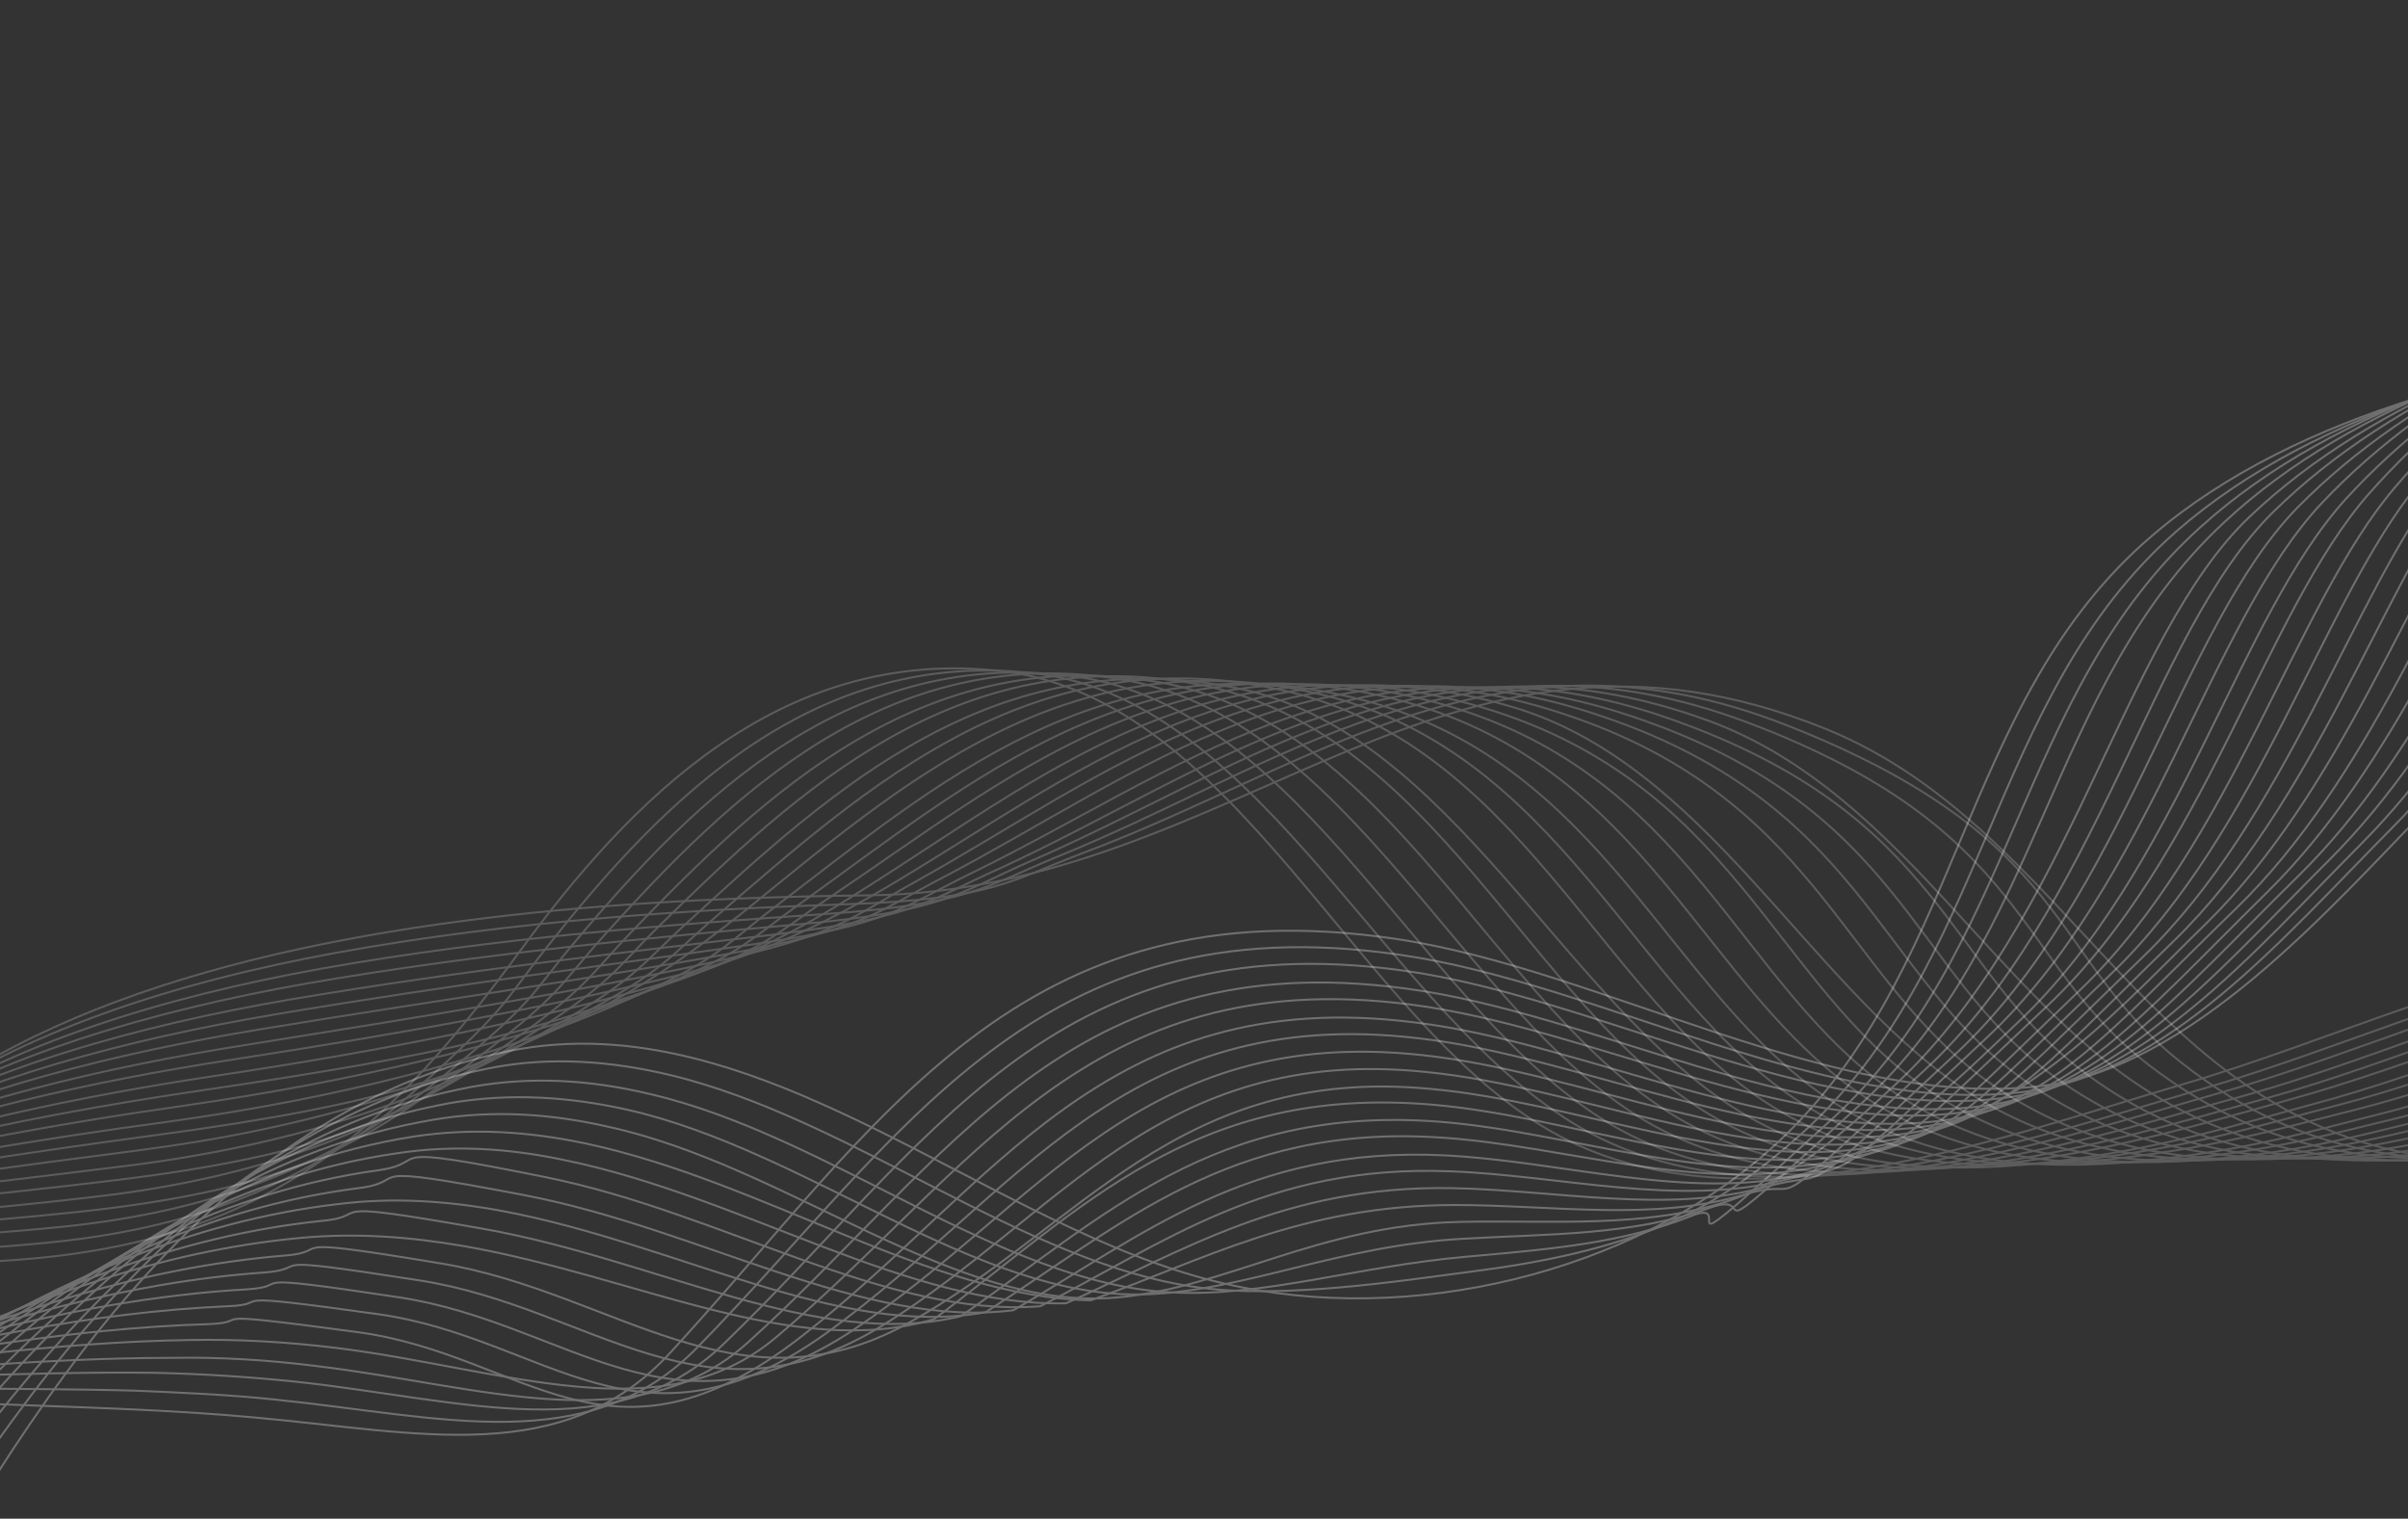 <?xml version="1.0" encoding="UTF-8"?>
<svg id="Layer_1" data-name="Layer 1" xmlns="http://www.w3.org/2000/svg" width="242.6" height="153" xmlns:xlink="http://www.w3.org/1999/xlink" viewBox="0 0 242.6 153">
  <rect x="0" y="0" width="242.6" height="153" fill="#333333" stroke="none"/>
  <defs>
    <clipPath id="clippath">
      <rect width="242.6" height="153" style="fill: none; stroke-width: 0px;"/>
    </clipPath>
  </defs>
  <g style="clip-path: url(#clippath);">
    <g>
      <g style="opacity: .3;">
        <path d="M-60.6,127.7c25.1,16.3,56.8,12.4,86.2,15.1,16.6,1.5,31.2,5.2,42-6.6,21-22.8,34.9-47.3,73.1-41.6,20.7,3.1,44.1,17.3,65,14.8,15.1-1.8,29.2-18.1,38.5-27.6,20.1-20.5,27.2-47,36.9-72.3" style="fill: none; stroke: #fff; stroke-miterlimit: 10; stroke-width: .2px;"/>
        <path d="M280.7,10.6c-5.1,11-9.8,22.5-15.1,33.9s-13.2,27.4-24.5,38.8-22.6,24.9-37.2,26.7c-20.1,2.5-42.7-10.9-62.8-13.8-36.8-5.4-50.1,18.4-70.9,39.6-11,11.2-25.8,6.9-42.5,5.2-4.7-.5-9.4-.7-14.2-.9-25.6-.7-51.1,1.6-71.9-10.3" style="fill: none; stroke: #fff; stroke-miterlimit: 10; stroke-width: .2px;"/>
        <path d="M280.4,11.8c-5.8,10.6-11.4,21.7-17.2,33.1s-13.5,28.2-25.2,40-21.9,23.9-36,25.7c-19.4,2.5-41.2-10.1-60.5-12.8-35.4-5-48.1,17.9-68.6,37.6-11.1,10.7-26.3,5.6-43.1,3.8-4.8-.5-9.6-.8-14.4-.9-26-.3-51.2,3.7-71.6-6.4" style="fill: none; stroke: #fff; stroke-miterlimit: 10; stroke-width: .2px;"/>
        <path d="M280,13c-6.6,10.1-13,21-19.3,32.4s-13.8,29-26,41.2-21.1,22.9-34.7,24.8c-18.7,2.5-39.6-9.3-58.3-11.8-34-4.6-46.1,17.4-66.3,35.6-11.3,10.2-26.8,4.4-43.7,2.4-4.8-.6-9.7-.9-14.6-.8-26.4,0-51.2,5.8-71.3-2.5" style="fill: none; stroke: #fff; stroke-miterlimit: 10; stroke-width: .2px;"/>
        <path d="M279.7,14.2c-7.3,9.6-14.6,20.2-21.4,31.7s-14.1,29.9-26.7,42.3-20.3,22-33.4,23.8c-17.9,2.6-38.1-8.5-56.1-10.8-32.6-4.2-44.2,17-64,33.6-11.5,9.6-27.3,3.1-44.2,1-4.9-.6-9.8-.9-14.8-.8-26.9.4-51.3,7.9-71.1,1.4" style="fill: none; stroke: #fff; stroke-miterlimit: 10; stroke-width: .2px;"/>
        <path d="M279.3,15.4c-8,9.2-16.3,19.4-23.5,31s-14.4,30.7-27.4,43.5-19.6,21-32.1,22.9c-17.2,2.6-36.5-7.7-53.8-9.8-31.1-3.9-42.3,16.5-61.7,31.6s-27.7,1.9-44.8-.4-10-1-15-.8c-27.3.8-51.4,9.9-70.8,5.4" style="fill: none; stroke: #fff; stroke-miterlimit: 10; stroke-width: .2px;"/>
        <path d="M278.9,16.6c-8.7,8.7-17.9,18.7-25.5,30.3s-14.7,31.6-28.1,44.6-18.8,20-30.8,21.9c-16.5,2.6-35-6.9-51.6-8.8-29.7-3.5-40.5,15.9-59.5,29.6s-28.2.6-45.3-1.8-10.1-1-15.2-.8c-27.7,1.2-51.4,12-70.5,9.3" style="fill: none; stroke: #fff; stroke-miterlimit: 10; stroke-width: .2px;"/>
        <path d="M278.6,17.8c-9.5,8.2-19.5,17.9-27.6,29.5s-15.1,32.4-28.8,45.8c-7.4,7.2-18,19.1-29.5,21-15.8,2.6-33.4-6.1-49.4-7.8-28.3-3.1-38.8,15.3-57.2,27.6s-28.7-.6-45.9-3.2-10.2-1.1-15.4-.8c-28.1,1.6-51.5,14.1-70.2,13.2" style="fill: none; stroke: #fff; stroke-miterlimit: 10; stroke-width: .2px;"/>
        <path d="M278.2,19c-10.2,7.7-21.1,17.1-29.7,28.8s-15.4,33.3-29.5,47-17.2,18.1-28.2,20c-15,2.6-31.9-5.3-47.1-6.8-26.9-2.8-37.1,14.7-54.9,25.6s-29.2-1.9-46.5-4.6-10.4-1.2-15.7-.8c-28.5,2-51.6,16.2-70,17.1" style="fill: none; stroke: #fff; stroke-miterlimit: 10; stroke-width: .2px;"/>
        <path d="M277.9,20.2c-10.9,7.3-22.7,16.4-31.8,28.1s-15.7,34.1-30.2,48.1-16.5,17.1-26.9,19.1c-14.3,2.6-30.3-4.5-44.9-5.8-25.5-2.4-35.4,14.1-52.6,23.6s-29.6-3.1-47-6-10.5-1.2-15.9-.8c-28.9,2.4-51.6,18.2-69.7,21" style="fill: none; stroke: #fff; stroke-miterlimit: 10; stroke-width: .2px;"/>
        <path d="M277.5,21.4c-11.7,6.8-24.3,15.6-33.9,27.4s-16,35-30.9,49.3-15.7,16.2-25.6,18.1c-13.6,2.7-28.8-3.7-42.7-4.9-24.1-2.1-35.5,10.6-50.3,21.6-14.2,4.2-30.1-4.4-47.6-7.4-5.3-.9-10.6-1.3-16.1-.8-29.3,2.7-51.7,20.3-69.4,24.9" style="fill: none; stroke: #fff; stroke-miterlimit: 10; stroke-width: .2px;"/>
        <path d="M277.2,22.6c-12.4,6.3-26,14.8-36,26.6s-16.3,35.8-31.6,50.5-14.9,15.2-24.3,17.2c-12.9,2.7-27.2-2.9-40.4-3.9-22.6-1.7-33.8,9.7-48.1,19.6-14.5,3.5-30.6-5.7-48.1-8.8s-10.8-1.3-16.3-.8c-29.8,3.1-51.8,22.4-69.2,28.8" style="fill: none; stroke: #fff; stroke-miterlimit: 10; stroke-width: .2px;"/>
        <path d="M276.8,23.8c-13.1,5.9-27.6,14-38.1,25.9s-16.6,36.7-32.4,51.6-14.2,14.2-23,16.2c-12.1,2.7-25.7-2.1-38.2-2.9-21.2-1.4-32.2,8.9-45.8,17.6-14.8,2.7-31.1-6.9-48.7-10.2-5.4-1-10.9-1.4-16.5-.7-30.2,3.5-51.8,24.5-68.9,32.8" style="fill: none; stroke: #fff; stroke-miterlimit: 10; stroke-width: .2px;"/>
        <path d="M276.5,25c-13.8,5.4-29.2,13.3-40.1,25.2s-16.9,37.5-33.1,52.8c-5.7,5.4-13.4,13.3-21.7,15.3-11.4,2.7-24.1-1.3-36-1.9-19.8-1-30.5,8.1-43.5,15.6-15.2,1.9-31.5-8.2-49.3-11.6s-11-1.4-16.7-.7c-30.6,3.9-51.9,26.6-68.6,36.7" style="fill: none; stroke: #fff; stroke-miterlimit: 10; stroke-width: .2px;"/>
        <path d="M276.1,26.2c-14.6,4.9-30.9,12.5-42.2,24.5s-17.2,38.4-33.8,53.9-12.6,12.3-20.4,14.3c-10.7,2.7-22.6-.5-33.7-.9-18.4-.7-28.8,7.3-41.2,13.6-15.5,1.2-32-9.4-49.8-13s-11.2-1.5-16.9-.7c-31,4.3-52,28.6-68.3,40.6" style="fill: none; stroke: #fff; stroke-miterlimit: 10; stroke-width: .2px;"/>
        <path d="M275.8,27.4c-15.3,4.5-32.5,11.7-44.3,23.7s-17.5,39.3-34.5,55.1-11.8,11.3-19.2,13.4c-9.9,2.7-21,.3-31.5.1-16.9-.3-27.2,6.4-38.9,11.6-15.8.4-32.5-10.7-50.4-14.4-5.6-1.2-11.3-1.6-17.1-.7-31.4,4.6-52,30.7-68.1,44.5" style="fill: none; stroke: #fff; stroke-miterlimit: 10; stroke-width: .2px;"/>
        <path d="M275.4,28.6c-16,4-34.1,10.9-46.4,23s-17.7,40.2-35.2,56.3-11.1,10.4-17.9,12.4c-9.2,2.8-19.5,1.1-29.3,1.1-15.5,0-25.5,5.6-36.7,9.6-16.2-.3-33-12-50.9-15.8-5.7-1.2-11.4-1.6-17.3-.7-31.8,5-52.1,32.8-67.8,48.4" style="fill: none; stroke: #fff; stroke-miterlimit: 10; stroke-width: .2px;"/>
        <path d="M275.1,29.8c-16.7,3.5-35.7,10.1-48.5,22.3s-18,41-35.9,57.4c-4.5,4.2-10.3,9.4-16.6,11.5-8.5,2.8-17.9,1.9-27,2.1-14.1.3-23.5,6.6-34.4,7.6-16.4,1.6-33.4-13.3-51.5-17.2-5.7-1.3-11.6-1.7-17.5-.7-32.2,5.4-52.2,34.9-67.5,52.3" style="fill: none; stroke: #fff; stroke-miterlimit: 10; stroke-width: .2px;"/>
        <path d="M274.7,31c-17.5,3.1-37.4,9.3-50.6,21.6-17.8,16.5-18.3,41.9-36.6,58.6s-9.5,8.4-15.3,10.5c-7.8,2.8-16.4,2.6-24.8,3.1-12.7.7-22,5.3-32.1,5.6-16.9.5-33.9-14.5-52.1-18.6-5.8-1.3-11.7-1.7-17.7-.7-32.7,5.8-52.2,37-67.2,56.2" style="fill: none; stroke: #fff; stroke-miterlimit: 10; stroke-width: .2px;"/>
        <path d="M274.4,32.2c-18.2,2.6-39,8.5-52.7,20.9-18.5,16.6-18.6,42.8-37.3,59.8s-8.8,7.5-14,9.6c-7,2.8-14.8,3.4-22.6,4.1-11.3,1-20.5,4.1-29.8,3.6-17.3-.9-34.4-15.8-52.6-20-5.9-1.4-11.8-1.8-17.9-.7-33.1,6.2-52.3,39-67,60.2" style="fill: none; stroke: #fff; stroke-miterlimit: 10; stroke-width: .2px;"/>
        <path d="M274,33.4c-18.9,2.1-40.6,7.8-54.7,20.1-19.2,16.8-18.8,43.8-38,60.9-3.7,3.3-8,6.5-12.7,8.6-6.3,2.8-13.3,4.2-20.3,5.1s-18.9,2.8-27.6,1.6c-17.6-2.4-34.9-17-53.2-21.4-5.9-1.4-12-1.9-18.1-.7C15.9,114.2-3,148.8-17.3,171.7" style="fill: none; stroke: #fff; stroke-miterlimit: 10; stroke-width: .2px;"/>
        <path d="M273.7,34.5c-19.7,1.6-42.3,7-56.8,19.4-19.9,16.9-19,44.7-38.8,62.1-13.8,12.2-36,17.7-54.8,13.3-23.6-5.4-46.7-28.6-72.1-23.4C17.4,112.9-1.2,149.2-15.1,173.9" style="fill: none; stroke: #fff; stroke-miterlimit: 10; stroke-width: .2px;"/>
      </g>
      <g style="opacity: .2;">
        <path d="M317.1,104.7c-16.5-5.6-33.6-11.6-51.5-9.2-15.8,2.1-30.8,9.4-45.9,13.8-19.1,5.6-44.7,15.3-63.4,4.7-19.7-11.2-31.8-43.8-55.5-46.4-22.3-2.5-37.4,13.2-48.4,28.2-12.9,17.6-24.7,28.8-49.2,31-19.6,1.7-52.8.9-69.6-9.8" style="fill: none; stroke: #fff; stroke-miterlimit: 10; stroke-width: .2px;"/>
        <path d="M-64.5,118.5c15.9,8.5,49,8.7,69.2,6.7,16.6-1.6,27.8-7,37.3-15.5s8.8-8.9,13.2-14.4c11.6-14.7,26.9-30.3,49.5-27.4s35.3,34.7,54.7,45.8c10,5.7,22,5.7,34,3.5,10-1.8,19.9-5,28.5-7.5,13.4-3.9,26.7-10,40.5-12.9,1.5-.3,3.1-.6,4.6-.8,17.6-2.6,34.2,2.5,50.6,8" style="fill: none; stroke: #fff; stroke-miterlimit: 10; stroke-width: .2px;"/>
        <path d="M-62.6,120c15.1,6.3,48,5.7,68.8,3.6,16.7-1.7,28.2-6.9,38.1-14.9s9.2-8.6,13.7-13.9c12.1-14.4,27.7-29.9,50.6-26.6s34.9,34.1,53.9,45.2c9.8,5.7,21.5,5.8,33.4,3.8,9.8-1.7,19.6-4.8,28.1-7.2,13.2-3.8,26.4-9.8,39.9-12.8,1.5-.3,3-.6,4.6-.9,17.3-2.9,33.4,1.5,49.7,6.7" style="fill: none; stroke: #fff; stroke-miterlimit: 10; stroke-width: .2px;"/>
        <path d="M-60.7,121.6c14.2,4.2,47,2.8,68.5.5s28.6-6.8,38.8-14.4,9.6-8.3,14.3-13.5c12.7-14.1,28.5-29.5,51.8-25.8s34.4,33.5,53.2,44.6c9.6,5.6,21.1,6,32.8,4.1,9.7-1.5,19.3-4.5,27.7-6.8,13.1-3.7,26-9.6,39.3-12.7,1.5-.3,3-.7,4.5-.9,16.9-3.1,32.5.5,48.7,5.5" style="fill: none; stroke: #fff; stroke-miterlimit: 10; stroke-width: .2px;"/>
        <path d="M-58.8,123.2c13.4,2,46,0,68.1-2.6,16.8-1.9,29.1-6.7,39.5-13.8s10-7.9,14.9-13c13.3-13.8,29.3-29.1,52.9-25.1s33.9,32.9,52.4,43.9c9.4,5.6,20.6,6.1,32.2,4.5,9.5-1.4,19-4.2,27.3-6.5,12.9-3.6,25.6-9.4,38.6-12.5,1.5-.4,2.9-.7,4.4-1,16.6-3.3,31.6-.5,47.8,4.3" style="fill: none; stroke: #fff; stroke-miterlimit: 10; stroke-width: .2px;"/>
        <path d="M-56.9,124.7c12.6-.1,45-3,67.7-5.7s29.5-6.6,40.3-13.3,10.4-7.6,15.4-12.5c13.9-13.6,30-28.7,54-24.3s33.4,32.3,51.6,43.3c9.2,5.6,20.2,6.3,31.6,4.8,9.4-1.2,18.7-3.9,26.9-6.2,12.7-3.5,25.3-9.1,38-12.4,1.4-.4,2.9-.7,4.3-1,16.3-3.5,30.7-1.4,46.9,3.1" style="fill: none; stroke: #fff; stroke-miterlimit: 10; stroke-width: .2px;"/>
        <path d="M-55,126.3c11.7-2.3,44-5.9,67.4-8.8,17-2.1,30-6.5,41-12.7s10.8-7.3,16-12c14.5-13.3,30.8-28.3,55.1-23.5,21.7,4.3,32.9,31.7,50.8,42.7,9,5.5,19.8,6.4,31,5.1s18.4-3.6,26.5-5.8c12.5-3.3,24.9-8.9,37.4-12.3,1.4-.4,2.8-.7,4.2-1.1,15.9-3.8,29.9-2.4,45.9,1.8" style="fill: none; stroke: #fff; stroke-miterlimit: 10; stroke-width: .2px;"/>
        <path d="M-53.1,127.8c10.9-4.4,43-8.8,67-11.9,17-2.2,30.4-6.4,41.8-12.2s11.2-6.9,16.6-11.5c15.1-13,31.6-28,56.3-22.8s32.4,31.1,50,42.1c8.8,5.5,19.3,6.6,30.5,5.4s18.1-3.4,26.2-5.5c12.4-3.2,24.6-8.7,36.8-12.2,1.4-.4,2.7-.8,4.1-1.1,15.6-4,29-3.4,45,.6" style="fill: none; stroke: #fff; stroke-miterlimit: 10; stroke-width: .2px;"/>
        <path d="M-51.2,129.4c10-6.5,42-11.7,66.6-15s30.9-6.2,42.5-11.6c6.1-2.8,11.6-6.6,17.1-11,15.7-12.7,32.4-27.6,57.4-22s32,30.5,49.2,41.4c8.6,5.4,18.9,6.8,29.9,5.7s17.8-3.1,25.8-5.1c12.2-3.1,24.2-8.5,36.2-12,1.3-.4,2.7-.8,4-1.2,15.3-4.2,28.1-4.4,44-.6" style="fill: none; stroke: #fff; stroke-miterlimit: 10; stroke-width: .2px;"/>
        <path d="M-49.3,131c9.2-8.7,41-14.6,66.3-18,17.2-2.4,31.4-6.1,43.2-11s12.1-6.2,17.7-10.5c16.3-12.4,33.2-27.3,58.5-21.2s31.5,29.9,48.4,40.8c8.4,5.4,18.4,6.9,29.3,6s17.5-2.8,25.4-4.8c12-3,23.9-8.2,35.6-11.9,1.3-.4,2.6-.8,3.9-1.2,14.9-4.5,27.3-5.4,43.1-1.8" style="fill: none; stroke: #fff; stroke-miterlimit: 10; stroke-width: .2px;"/>
        <path d="M-47.4,132.5c8.3-10.8,40-17.4,65.9-21.1,17.3-2.5,31.8-6,44-10.5s12.5-5.9,18.3-10c16.9-12.1,34-26.9,59.6-20.5s31,29.3,47.6,40.2c8.2,5.4,18,7.1,28.7,6.4s17.2-2.5,25-4.4c11.9-2.9,23.5-8,34.9-11.8,1.3-.4,2.6-.8,3.8-1.3,14.6-4.7,26.4-6.4,42.2-3" style="fill: none; stroke: #fff; stroke-miterlimit: 10; stroke-width: .2px;"/>
        <path d="M-45.5,134.1c7.5-13,39-20.3,65.5-24.2s32.3-5.8,44.7-9.9,12.9-5.6,18.9-9.6c17.6-11.8,34.7-26.6,60.8-19.7s30.5,28.7,46.8,39.6c8,5.3,17.6,7.2,28.1,6.7s16.9-2.2,24.6-4.1c11.7-2.8,23.2-7.8,34.3-11.7,1.3-.4,2.5-.9,3.7-1.3,14.3-4.9,25.5-7.4,41.2-4.3" style="fill: none; stroke: #fff; stroke-miterlimit: 10; stroke-width: .2px;"/>
        <path d="M-43.6,135.7c6.7-15.1,38-23.2,65.2-27.3,17.4-2.6,32.8-5.7,45.5-9.4,7-2,13.3-5.2,19.4-9.1,18.2-11.4,35.5-26.3,61.9-18.9s30,28.1,46,38.9c7.8,5.3,17.1,7.4,27.6,7s16.6-2,24.2-3.8c11.5-2.7,22.8-7.6,33.7-11.5,1.2-.5,2.5-.9,3.7-1.4,13.9-5.2,24.7-8.4,40.3-5.5" style="fill: none; stroke: #fff; stroke-miterlimit: 10; stroke-width: .2px;"/>
        <path d="M-41.7,137.2c5.8-17.3,37-26.1,64.8-30.4,17.5-2.7,33.2-5.5,46.2-8.8,7.2-1.8,13.7-4.9,20-8.6,18.8-11.1,36.3-26,63-18.2,19.4,5.7,29.5,27.5,45.2,38.3,7.7,5.3,16.7,7.5,27,7.3s16.3-1.7,23.9-3.4c11.4-2.6,22.5-7.3,33.1-11.4,1.2-.5,2.4-.9,3.6-1.4,13.6-5.4,23.8-9.4,39.4-6.7" style="fill: none; stroke: #fff; stroke-miterlimit: 10; stroke-width: .2px;"/>
        <path d="M-39.8,138.8c5-19.4,36-29,64.4-33.5,17.5-2.8,33.7-5.4,46.9-8.3s14.1-4.5,20.6-8.1c19.4-10.8,37.1-25.7,64.1-17.4s29.1,26.9,44.4,37.7c7.5,5.2,16.2,7.7,26.4,7.6s16-1.4,23.5-3.1c11.2-2.5,22.1-7.1,32.5-11.3,1.2-.5,2.3-1,3.5-1.4,13.3-5.7,22.9-10.4,38.4-7.9" style="fill: none; stroke: #fff; stroke-miterlimit: 10; stroke-width: .2px;"/>
        <path d="M-37.9,140.3c4.1-21.6,35-31.8,64.1-36.6,17.6-2.9,34.2-5.2,47.7-7.7s14.5-4.2,21.1-7.6c20-10.5,37.9-25.4,65.3-16.6s28.6,26.3,43.6,37c7.3,5.2,15.8,7.8,25.8,7.9s15.7-1.1,23.1-2.7c11-2.4,21.8-6.9,31.8-11.1,1.2-.5,2.3-1,3.4-1.5,13-5.9,22.1-11.4,37.5-9.1" style="fill: none; stroke: #fff; stroke-miterlimit: 10; stroke-width: .2px;"/>
        <path d="M-36,141.9c3.3-23.7,34-34.7,63.7-39.7,17.7-3,34.6-5.1,48.4-7.1s14.9-3.8,21.7-7.1c20.7-10.1,38.7-25.1,66.4-15.9s28.1,25.7,42.8,36.4c7.1,5.1,15.4,8,25.2,8.2s15.4-.8,22.7-2.4c10.8-2.3,21.4-6.7,31.2-11,1.1-.5,2.2-1,3.3-1.5,12.6-6.1,21.2-12.4,36.5-10.4" style="fill: none; stroke: #fff; stroke-miterlimit: 10; stroke-width: .2px;"/>
        <path d="M-34.1,143.5c2.4-25.9,33-37.6,63.3-42.8,17.7-3,35.1-4.9,49.2-6.6s15.3-3.5,22.3-6.6c21.3-9.8,39.6-24.9,67.5-15.1s27.6,25.1,42,35.8c6.9,5.1,14.9,8.1,24.7,8.6s15.1-.6,22.3-2c10.7-2.2,21-6.4,30.6-10.9,1.1-.5,2.2-1,3.2-1.6,12.3-6.4,20.3-13.4,35.6-11.6" style="fill: none; stroke: #fff; stroke-miterlimit: 10; stroke-width: .2px;"/>
        <path d="M-32.2,145C-30.6,117-.2,104.6,30.8,99.1c17.8-3.1,35.6-4.7,49.9-6s15.8-3.1,22.8-6.2c21.9-9.4,40.4-24.6,68.6-14.3,17.7,6.5,27.1,24.5,41.2,35.2,6.7,5,14.5,8.2,24.1,8.9s14.8-.3,21.9-1.7c10.5-2.1,20.7-6.2,30-10.8,1.1-.5,2.1-1.1,3.1-1.6,11.9-6.6,19.5-14.4,34.7-12.8" style="fill: none; stroke: #fff; stroke-miterlimit: 10; stroke-width: .2px;"/>
        <path d="M-30.3,146.6c.8-30.2,31-43.3,62.6-49,17.9-3.2,36-4.5,50.6-5.5s16.2-2.7,23.4-5.7c22.6-9.1,41.2-24.4,69.8-13.6s26.7,23.9,40.4,34.5c6.5,5,14,8.4,23.5,9.2,7.2.6,14.5,0,21.6-1.3,10.3-2,20.3-6,29.4-10.6,1-.5,2.1-1.1,3-1.7,11.6-6.9,18.6-15.4,33.7-14" style="fill: none; stroke: #fff; stroke-miterlimit: 10; stroke-width: .2px;"/>
        <path d="M-28.4,148.1c0-32.3,30-46.2,62.2-52.1,18-3.3,36.5-4.4,51.4-4.9s16.6-2.4,24-5.2c23.2-8.7,42-24.2,70.9-12.8s26.2,23.3,39.6,33.9c6.3,5,13.6,8.5,22.9,9.5,7.1.7,14.2.3,21.2-1,10.2-1.9,20-5.7,28.7-10.5,1-.6,2-1.1,2.9-1.7,11.3-7.1,17.7-16.4,32.8-15.2" style="fill: none; stroke: #fff; stroke-miterlimit: 10; stroke-width: .2px;"/>
        <path d="M-26.5,149.7c-1.4-53.4,71.2-59,114-59.5,37.3-.4,58.2-32.4,96.6-16.7,24.6,10.1,32.3,39.5,61.1,43.1,17.1,2.1,34.6-2.8,48.9-11.1,12.9-7.4,18.5-19.2,34.7-18.2" style="fill: none; stroke: #fff; stroke-miterlimit: 10; stroke-width: .2px;"/>
      </g>
      <g style="opacity: 0;">
        <path d="M-7,157.5c23.6,9.8,50.4,18.5,77,10.8,15.2-4.4,28.6-13.8,42.7-20.3,17.8-8.3,41.3-21.6,61.7-13.9,21.5,8.1,39.4,38.5,63.3,37.7,22.4-.8,34.5-18.5,42.6-34.8,9.5-19.2,19.1-32,42.8-37.7,19-4.6,51.9-8.6,70.4-.5" style="fill: none; stroke: #fff; stroke-miterlimit: 10; stroke-width: .2px;"/>
        <path d="M391.4,97.5c-17.3-6.3-49.6-1.6-69,3.3-23.5,5.9-33.8,18.3-43.8,36.7-8.5,15.8-20.6,33-42.6,34.1-19.7,1.1-35.4-18.7-52.7-30.1-3.4-2.2-6.8-4.2-10.4-5.5-20.2-7.7-43.1,4.2-60.9,11.9-5.1,2.2-10.1,4.8-15.2,7.4-8.8,4.6-17.7,9.3-27.3,12.1-10.2,3-20.4,3.7-30.4,3-15.8-1.2-30.9-5.9-45.4-11.5" style="fill: none; stroke: #fff; stroke-miterlimit: 10; stroke-width: .2px;"/>
        <path d="M389.2,96.3c-16.1-4.5-47.8.9-67.5,6.1-23.3,6.1-34.3,18.1-44.7,35.7s-21.1,31.9-42.6,33.4c-19.4,1.4-35-16.9-52.6-28s-6.8-4-10.3-5.4c-20-7.7-42.4,2.8-60.1,9.9-5.1,2-10,4.5-15.1,7-8.8,4.4-17.7,8.9-27.1,11.7-10.1,3-20.2,3.9-30,3.5-15.6-.7-30.1-4.5-44.7-9.8" style="fill: none; stroke: #fff; stroke-miterlimit: 10; stroke-width: .2px;"/>
        <path d="M387.1,95c-15-2.7-46,3.4-66,8.8-23.2,6.3-34.8,17.9-45.6,34.7-9.4,14.5-21.6,30.8-42.6,32.7-19.1,1.7-34.7-15.1-52.4-26s-6.8-3.9-10.2-5.3c-19.8-7.7-41.6,1.4-59.3,7.8-5,1.8-10,4.1-15.1,6.5-8.8,4.2-17.6,8.5-27,11.4-10,3-19.9,4.1-29.6,4-15.4-.2-29.3-3.1-43.9-8.1" style="fill: none; stroke: #fff; stroke-miterlimit: 10; stroke-width: .2px;"/>
        <path d="M384.9,93.7c-13.8-.9-44.2,5.9-64.5,11.6-23,6.5-35.2,17.7-46.5,33.7s-22.1,29.8-42.6,32c-18.8,2.1-34.3-13.4-52.2-24-3.4-2-6.7-3.8-10.2-5.2-19.6-7.7-40.9,0-58.5,5.8s-9.9,3.8-15,6c-8.8,3.9-17.6,8.2-26.8,11-9.9,3-19.7,4.3-29.2,4.5-15.2.3-28.5-1.7-43.2-6.3" style="fill: none; stroke: #fff; stroke-miterlimit: 10; stroke-width: .2px;"/>
        <path d="M382.7,92.5c-12.6.9-42.3,8.4-63,14.4-22.8,6.6-35.7,17.4-47.5,32.7s-22.5,28.7-42.7,31.3-34-11.7-52-22c-3.4-1.9-6.7-3.7-10.1-5.1-19.4-7.7-40.1-1.4-57.7,3.8-4.9,1.5-9.9,3.4-14.9,5.6-8.7,3.7-17.5,7.8-26.7,10.7-9.8,3-19.5,4.4-28.8,5-14.9.8-27.6-.4-42.5-4.6" style="fill: none; stroke: #fff; stroke-miterlimit: 10; stroke-width: .2px;"/>
        <path d="M380.6,91.2c-11.4,2.7-40.5,10.9-61.5,17.2s-36.2,17.2-48.4,31.6c-10.7,12.6-23,27.6-42.7,30.7s-33.6-9.9-51.9-19.9c-3.4-1.9-6.7-3.6-10.1-4.9-19.2-7.7-39.4-2.7-56.9,1.8s-9.8,3.1-14.9,5.1c-8.7,3.5-17.4,7.5-26.5,10.3-9.7,3.1-19.2,4.6-28.3,5.5-14.7,1.3-26.8,1-41.8-2.9" style="fill: none; stroke: #fff; stroke-miterlimit: 10; stroke-width: .2px;"/>
        <path d="M378.4,90c-10.2,4.5-38.7,13.4-60,20-22.4,7-36.7,17-49.3,30.6s-23.5,26.6-42.7,30c-18,3.2-33.3-8.2-51.7-17.9-3.4-1.8-6.7-3.5-10-4.8-19-7.7-38.6-4.1-56.1-.2-4.9,1.1-9.7,2.7-14.8,4.6-8.7,3.2-17.4,7.1-26.4,10-9.6,3.1-19,4.8-27.9,6-14.5,1.8-26,2.4-41-1.2" style="fill: none; stroke: #fff; stroke-miterlimit: 10; stroke-width: .2px;"/>
        <path d="M376.3,88.7c-9,6.3-36.9,15.8-58.5,22.8-22.3,7.1-37.2,16.8-50.3,29.6s-24,25.5-42.7,29.3-32.9-6.5-51.5-15.9c-3.4-1.7-6.6-3.4-9.9-4.7-18.8-7.7-37.9-5.5-55.4-2.2s-9.7,2.4-14.8,4.1c-8.7,3-17.3,6.7-26.2,9.6-9.5,3.1-18.7,5-27.5,6.5-14.3,2.3-25.2,3.8-40.3.6" style="fill: none; stroke: #fff; stroke-miterlimit: 10; stroke-width: .2px;"/>
        <path d="M374.1,87.4c-7.9,8.1-35,18.3-57.1,25.5s-37.7,16.6-51.2,28.6-24.5,24.5-42.7,28.6-32.5-4.8-51.3-13.9-6.6-3.3-9.9-4.6c-18.6-7.7-37.1-6.8-54.6-4.2s-9.6,2-14.7,3.7c-8.7,2.8-17.3,6.4-26.1,9.3-9.4,3.1-18.5,5.2-27.1,7-14.1,2.8-24.4,5.1-39.6,2.3" style="fill: none; stroke: #fff; stroke-miterlimit: 10; stroke-width: .2px;"/>
        <path d="M371.9,86.2c-6.7,9.9-33.2,20.8-55.6,28.3-21.9,7.4-38.2,16.3-52.1,27.6s-25,23.4-42.7,27.9c-17.1,4.3-32.2-3-51.2-11.8s-6.6-3.1-9.8-4.5c-18.5-7.7-36.3-8.2-53.8-6.2-4.7.5-9.6,1.7-14.6,3.2-8.6,2.6-17.2,6-25.9,8.9-9.3,3.1-18.3,5.4-26.7,7.5-13.8,3.3-23.6,6.5-38.9,4" style="fill: none; stroke: #fff; stroke-miterlimit: 10; stroke-width: .2px;"/>
        <path d="M369.8,84.9c-5.5,11.7-31.4,23.2-54.1,31.1s-38.7,16.1-53,26.6-25.4,22.4-42.8,27.2-31.8-1.3-51-9.8-6.6-3-9.8-4.4c-18.3-7.7-35.6-9.6-53-8.2s-9.5,1.3-14.6,2.7c-8.6,2.4-17.1,5.7-25.7,8.6-9.1,3.1-18,5.6-26.2,8-13.6,3.9-22.8,7.9-38.1,5.8" style="fill: none; stroke: #fff; stroke-miterlimit: 10; stroke-width: .2px;"/>
        <path d="M367.6,83.6c-4.3,13.4-29.6,25.7-52.6,33.9s-39.2,15.9-54,25.6-25.9,21.4-42.8,26.5-31.4.4-50.8-7.8c-3.3-1.4-6.5-2.9-9.7-4.3-18.1-7.7-34.8-10.9-52.2-10.2s-9.4,1-14.5,2.2c-8.6,2.1-17.1,5.3-25.6,8.2-9,3.1-17.8,5.8-25.8,8.5-13.4,4.4-22,9.3-37.4,7.5" style="fill: none; stroke: #fff; stroke-miterlimit: 10; stroke-width: .2px;"/>
        <path d="M365.5,82.4c-3.1,15.2-27.8,28.1-51.1,36.7-21.4,7.8-39.8,15.6-54.9,24.6-13.9,8.2-26.4,20.3-42.8,25.8-16.3,5.4-31.1,2.1-50.7-5.8-3.3-1.3-6.5-2.8-9.7-4.2-17.9-7.7-34-12.3-51.4-12.3-4.6,0-9.4.6-14.4,1.8-8.6,1.9-17,4.9-25.4,7.9-8.9,3.1-17.5,6-25.4,9-13.2,4.9-21.2,10.6-36.7,9.2" style="fill: none; stroke: #fff; stroke-miterlimit: 10; stroke-width: .2px;"/>
        <path d="M363.3,81.1c-2,17-26,30.6-49.6,39.4s-40.3,15.4-55.8,23.5-26.9,19.3-42.8,25.1c-16,5.8-30.7,3.8-50.5-3.7-3.3-1.3-6.5-2.7-9.6-4.1-17.7-7.7-33.3-13.6-50.6-14.3-4.5-.2-9.3.3-14.4,1.3-8.5,1.7-17,4.6-25.3,7.5-8.8,3.1-17.3,6.2-25,9.5-13,5.4-20.4,12-36,11" style="fill: none; stroke: #fff; stroke-miterlimit: 10; stroke-width: .2px;"/>
        <path d="M361.1,79.9c-.8,18.8-24.1,33-48.1,42.2-21.1,8.1-40.8,15.1-56.7,22.5s-27.3,18.3-42.8,24.4-30.3,5.5-50.3-1.7-6.5-2.6-9.5-3.9c-17.5-7.7-32.5-14.9-49.8-16.3-4.5-.3-9.2,0-14.3.8-8.5,1.5-16.9,4.2-25.1,7.2-8.7,3.1-17,6.5-24.6,10-12.7,5.9-19.5,13.4-35.2,12.7" style="fill: none; stroke: #fff; stroke-miterlimit: 10; stroke-width: .2px;"/>
        <path d="M359,78.6c.4,20.6-22.3,35.5-46.6,45-20.9,8.2-41.3,14.9-57.7,21.5s-27.8,17.3-42.8,23.7-29.9,7.2-50.1.3c-3.3-1.1-6.4-2.5-9.5-3.8-17.3-7.7-31.8-16.3-49-18.3-4.5-.5-9.2-.4-14.3.4-8.5,1.3-16.9,3.8-25,6.8-8.6,3.2-16.8,6.7-24.1,10.5-12.5,6.5-18.7,14.8-34.5,14.4" style="fill: none; stroke: #fff; stroke-miterlimit: 10; stroke-width: .2px;"/>
        <path d="M356.8,77.3c1.6,22.4-20.5,37.9-45.2,47.8s-41.8,14.6-58.6,20.5-28.3,16.2-42.8,23-29.6,8.9-50,2.3-6.4-2.4-9.4-3.7c-17.1-7.7-31-17.6-48.3-20.3s-9.1-.7-14.2-.1c-8.5,1-16.8,3.5-24.8,6.5-8.5,3.2-16.6,6.9-23.7,11-12.3,7-17.9,16.1-33.8,16.1" style="fill: none; stroke: #fff; stroke-miterlimit: 10; stroke-width: .2px;"/>
        <path d="M354.7,76.1c2.8,24.2-18.7,40.3-43.7,50.6-20.6,8.4-42.4,14.3-59.5,19.5s-28.8,15.2-42.9,22.3-29.2,10.6-49.8,4.3c-3.3-1-6.4-2.2-9.4-3.6-16.9-7.7-30.2-18.9-47.5-22.3s-9-1.1-14.1-.6c-8.4.8-16.7,3.1-24.7,6.1-8.4,3.2-16.3,7.1-23.3,11.5-12.1,7.5-17.1,17.5-33.1,17.9" style="fill: none; stroke: #fff; stroke-miterlimit: 10; stroke-width: .2px;"/>
        <path d="M352.5,74.8c4,26-16.9,42.8-42.2,53.3s-42.9,14.1-60.4,18.5-29.2,14.2-42.9,21.6c-14.5,7.8-28.8,12.2-49.6,6.4s-6.3-2.1-9.3-3.5c-16.7-7.7-29.5-20.2-46.7-24.3s-9-1.4-14.1-1.1c-8.4.6-16.7,2.8-24.5,5.8-8.3,3.2-16.1,7.3-22.9,12-11.8,8.1-16.3,18.9-32.3,19.6" style="fill: none; stroke: #fff; stroke-miterlimit: 10; stroke-width: .2px;"/>
        <path d="M350.3,73.5c5.1,27.8-15.1,45.1-40.7,56.1-20.3,8.6-43.4,13.8-61.4,17.5s-29.7,13.2-42.9,20.9c-14.2,8.2-28.4,13.9-49.4,8.4-3.3-.9-6.3-2-9.2-3.4-16.5-7.7-28.7-21.5-45.9-26.3s-8.9-1.8-14-1.5c-8.4.4-16.6,2.4-24.4,5.4-8.2,3.2-15.8,7.5-22.5,12.5-11.6,8.6-15.5,20.3-31.6,21.3" style="fill: none; stroke: #fff; stroke-miterlimit: 10; stroke-width: .2px;"/>
        <path d="M348.2,72.3c11.2,52.5-59.4,68.6-101.5,75.4-36.7,5.9-51.4,40.5-92.2,30.6-26.2-6.3-39.1-34.2-68.2-33.6-17.2.4-33.6,7.9-46.2,18-11.3,9.2-14.7,21.6-30.9,23.1" style="fill: none; stroke: #fff; stroke-miterlimit: 10; stroke-width: .2px;"/>
      </g>
    </g>
  </g>
</svg>